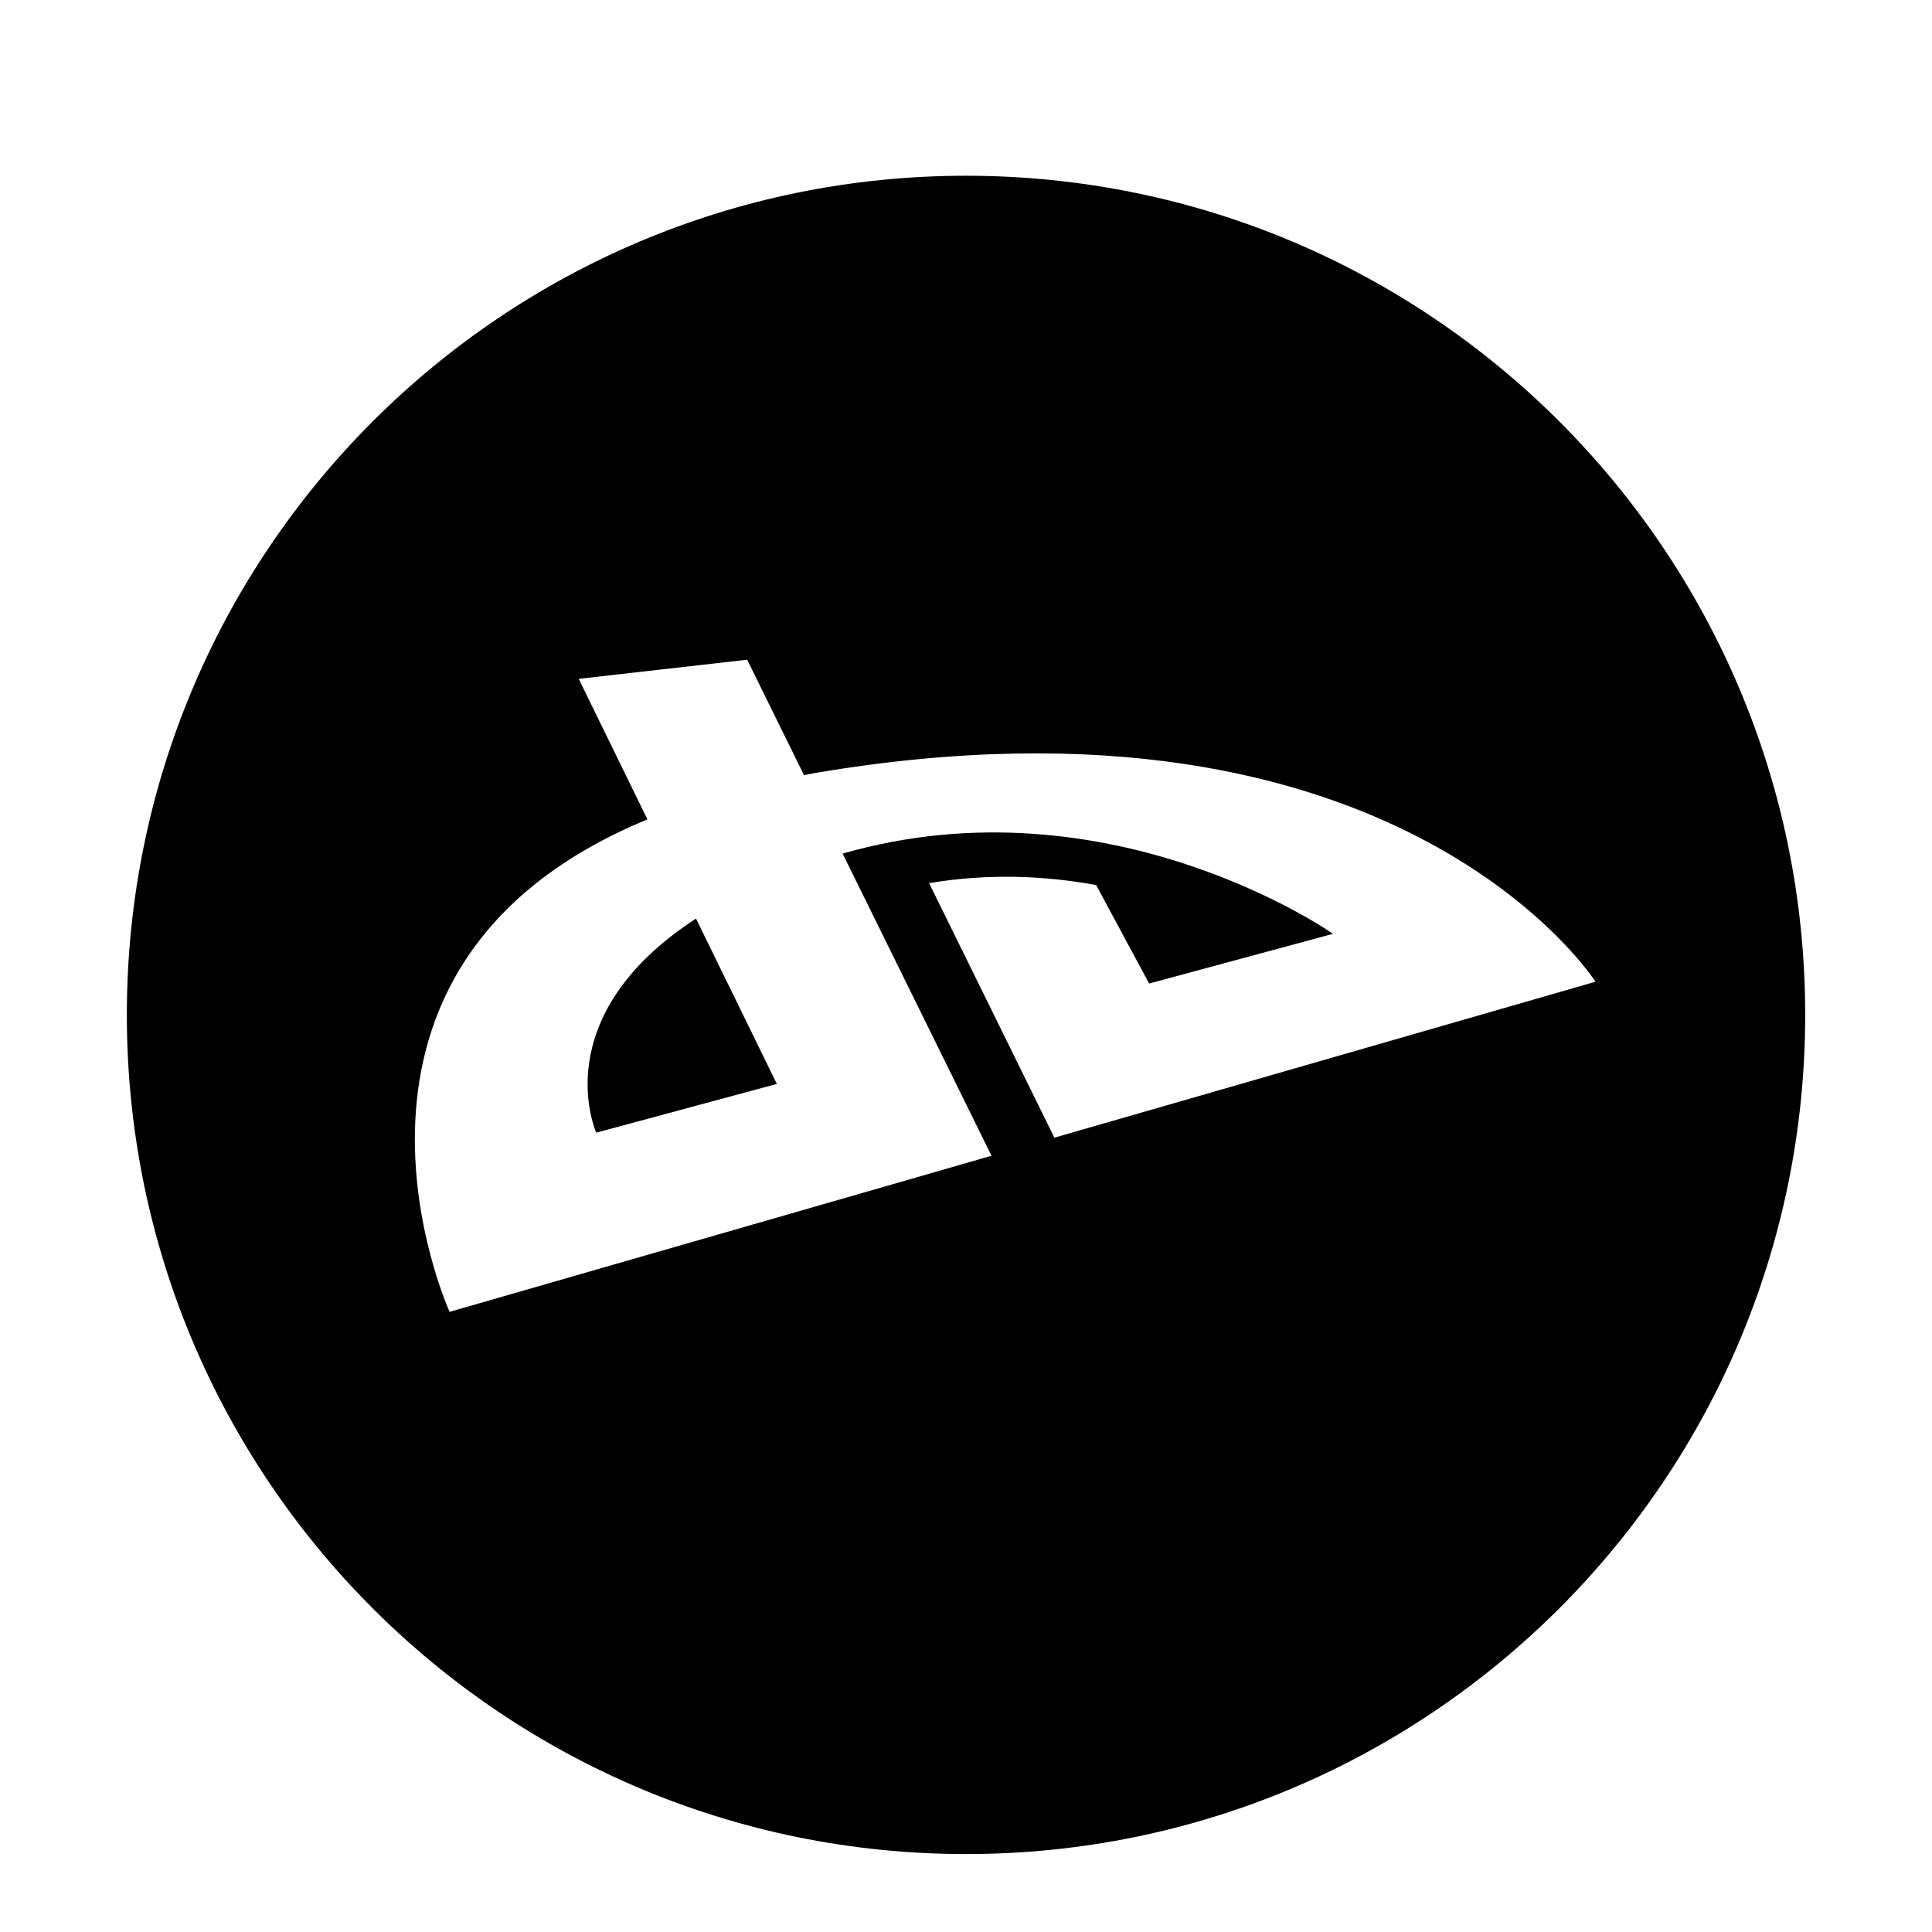 <?xml version="1.0" encoding="utf-8"?>
<!-- Generator: Adobe Illustrator 16.0.4, SVG Export Plug-In . SVG Version: 6.00 Build 0)  -->
<!DOCTYPE svg PUBLIC "-//W3C//DTD SVG 1.1//EN" "http://www.w3.org/Graphics/SVG/1.1/DTD/svg11.dtd">
<svg version="1.1" id="Layer_1" xmlns="http://www.w3.org/2000/svg" xmlns:xlink="http://www.w3.org/1999/xlink" x="0px" y="0px"
	 width="56.693px" height="56.693px" viewBox="0 0 56.693 56.693" enable-background="new 0 0 56.693 56.693" xml:space="preserve">
<g>
	<path d="M17.497,33.237l5.299-1.43l-2.372-4.852C15.965,29.854,17.497,33.237,17.497,33.237z"/>
	<path d="M28.347,5.157c-13.6,0-24.625,11.023-24.625,24.624c0,13.6,11.024,24.625,24.625,24.625
		c13.6,0,24.625-11.025,24.625-24.625C52.972,16.18,41.946,5.157,28.347,5.157z M30.94,33.384l-3.676-7.469
		c1.773-0.297,3.439-0.213,4.902,0.057l1.555,2.889l5.396-1.459c0,0-6.549-4.607-14.391-2.354l4.369,8.867l-15.902,4.58
		c0,0-4.618-10.148,5.805-14.451l-2.016-4.124l4.943-0.561l1.668,3.387c0.1-0.018,0.188-0.041,0.289-0.057
		c17.176-2.924,22.936,6.119,22.936,6.119L30.94,33.384z"/>
</g>
</svg>
